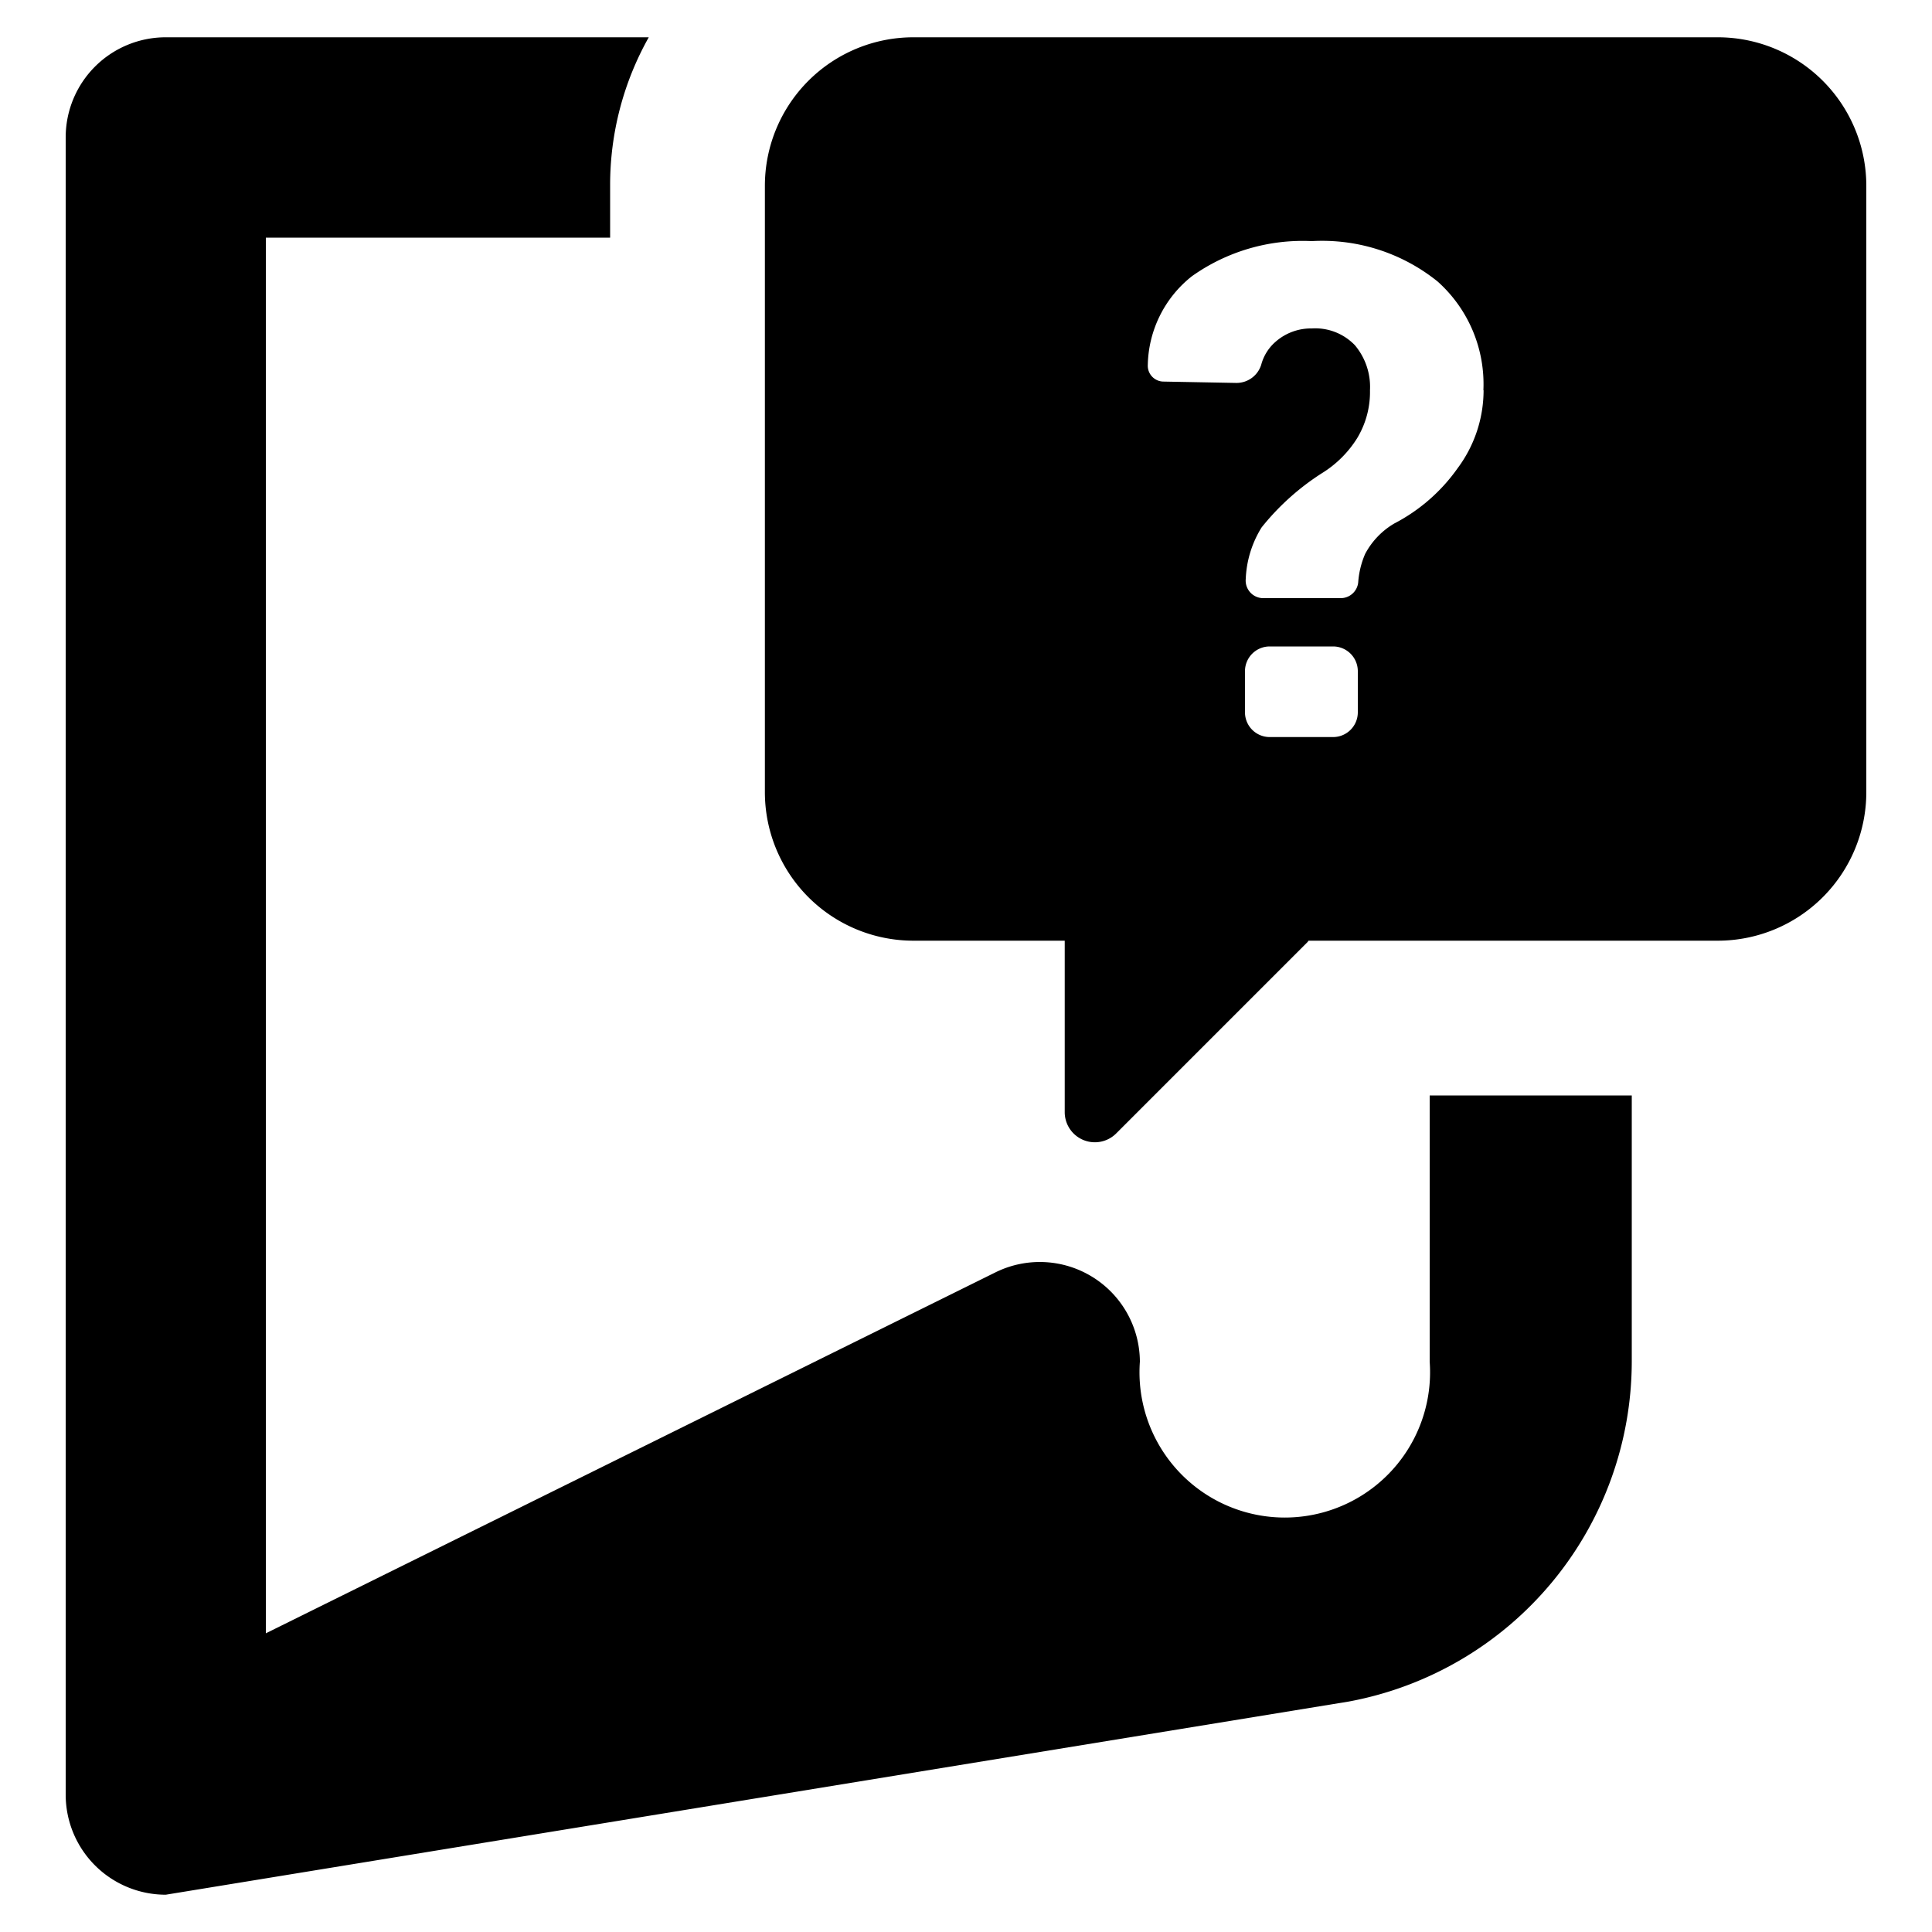 <svg height='100px' width='100px'  fill="#000000" xmlns="http://www.w3.org/2000/svg" data-name="Layer 1" viewBox="0 0 100 100" x="0px" y="0px"><title>Artboard 7</title><path d="M13.76,12.3V84.54l37.8-18.7A5.18,5.18,0,0,1,59,70.48a7.52,7.52,0,1,0,15,0V56.7H84.46V70.48A17.92,17.92,0,0,1,69.82,88.07l-61.24,10A5.18,5.18,0,0,1,3.4,92.89V7.11A5.18,5.18,0,0,1,8.58,1.93h25a15.58,15.58,0,0,0-2,7.69V12.3H13.76ZM96.6,41a7.69,7.69,0,0,1-7.69,7.69H67.73l-.05.07-9.91,9.91a1.56,1.56,0,0,1-2.66-1.1V48.69H47.28A7.69,7.69,0,0,1,39.59,41V9.62a7.69,7.69,0,0,1,7.69-7.69H88.91A7.69,7.69,0,0,1,96.6,9.62ZM70.28,34.74A1.28,1.28,0,0,0,69,33.46H65.72a1.28,1.28,0,0,0-1.28,1.28v2.13a1.28,1.28,0,0,0,1.28,1.28H69a1.28,1.28,0,0,0,1.28-1.28Zm6.5-14.54a7.12,7.12,0,0,0-2.37-5.63,9.52,9.52,0,0,0-6.51-2.09,9.9,9.9,0,0,0-6.21,1.82,6,6,0,0,0-2.28,4.58.82.82,0,0,0,.81.87l3.73.07a1.34,1.34,0,0,0,1.33-.94A2.39,2.39,0,0,1,66,17.71,2.78,2.78,0,0,1,67.9,17a2.84,2.84,0,0,1,2.23.87,3.35,3.35,0,0,1,.78,2.33,4.62,4.62,0,0,1-.67,2.49,5.64,5.64,0,0,1-1.83,1.81,12.85,12.85,0,0,0-3.11,2.8,5.46,5.46,0,0,0-.82,2.66.91.91,0,0,0,.91,1h4a.91.91,0,0,0,.91-.81,4.51,4.51,0,0,1,.36-1.48,4,4,0,0,1,1.5-1.57,9.2,9.2,0,0,0,3.29-2.87A6.76,6.76,0,0,0,76.79,20.19Z"></path></svg>